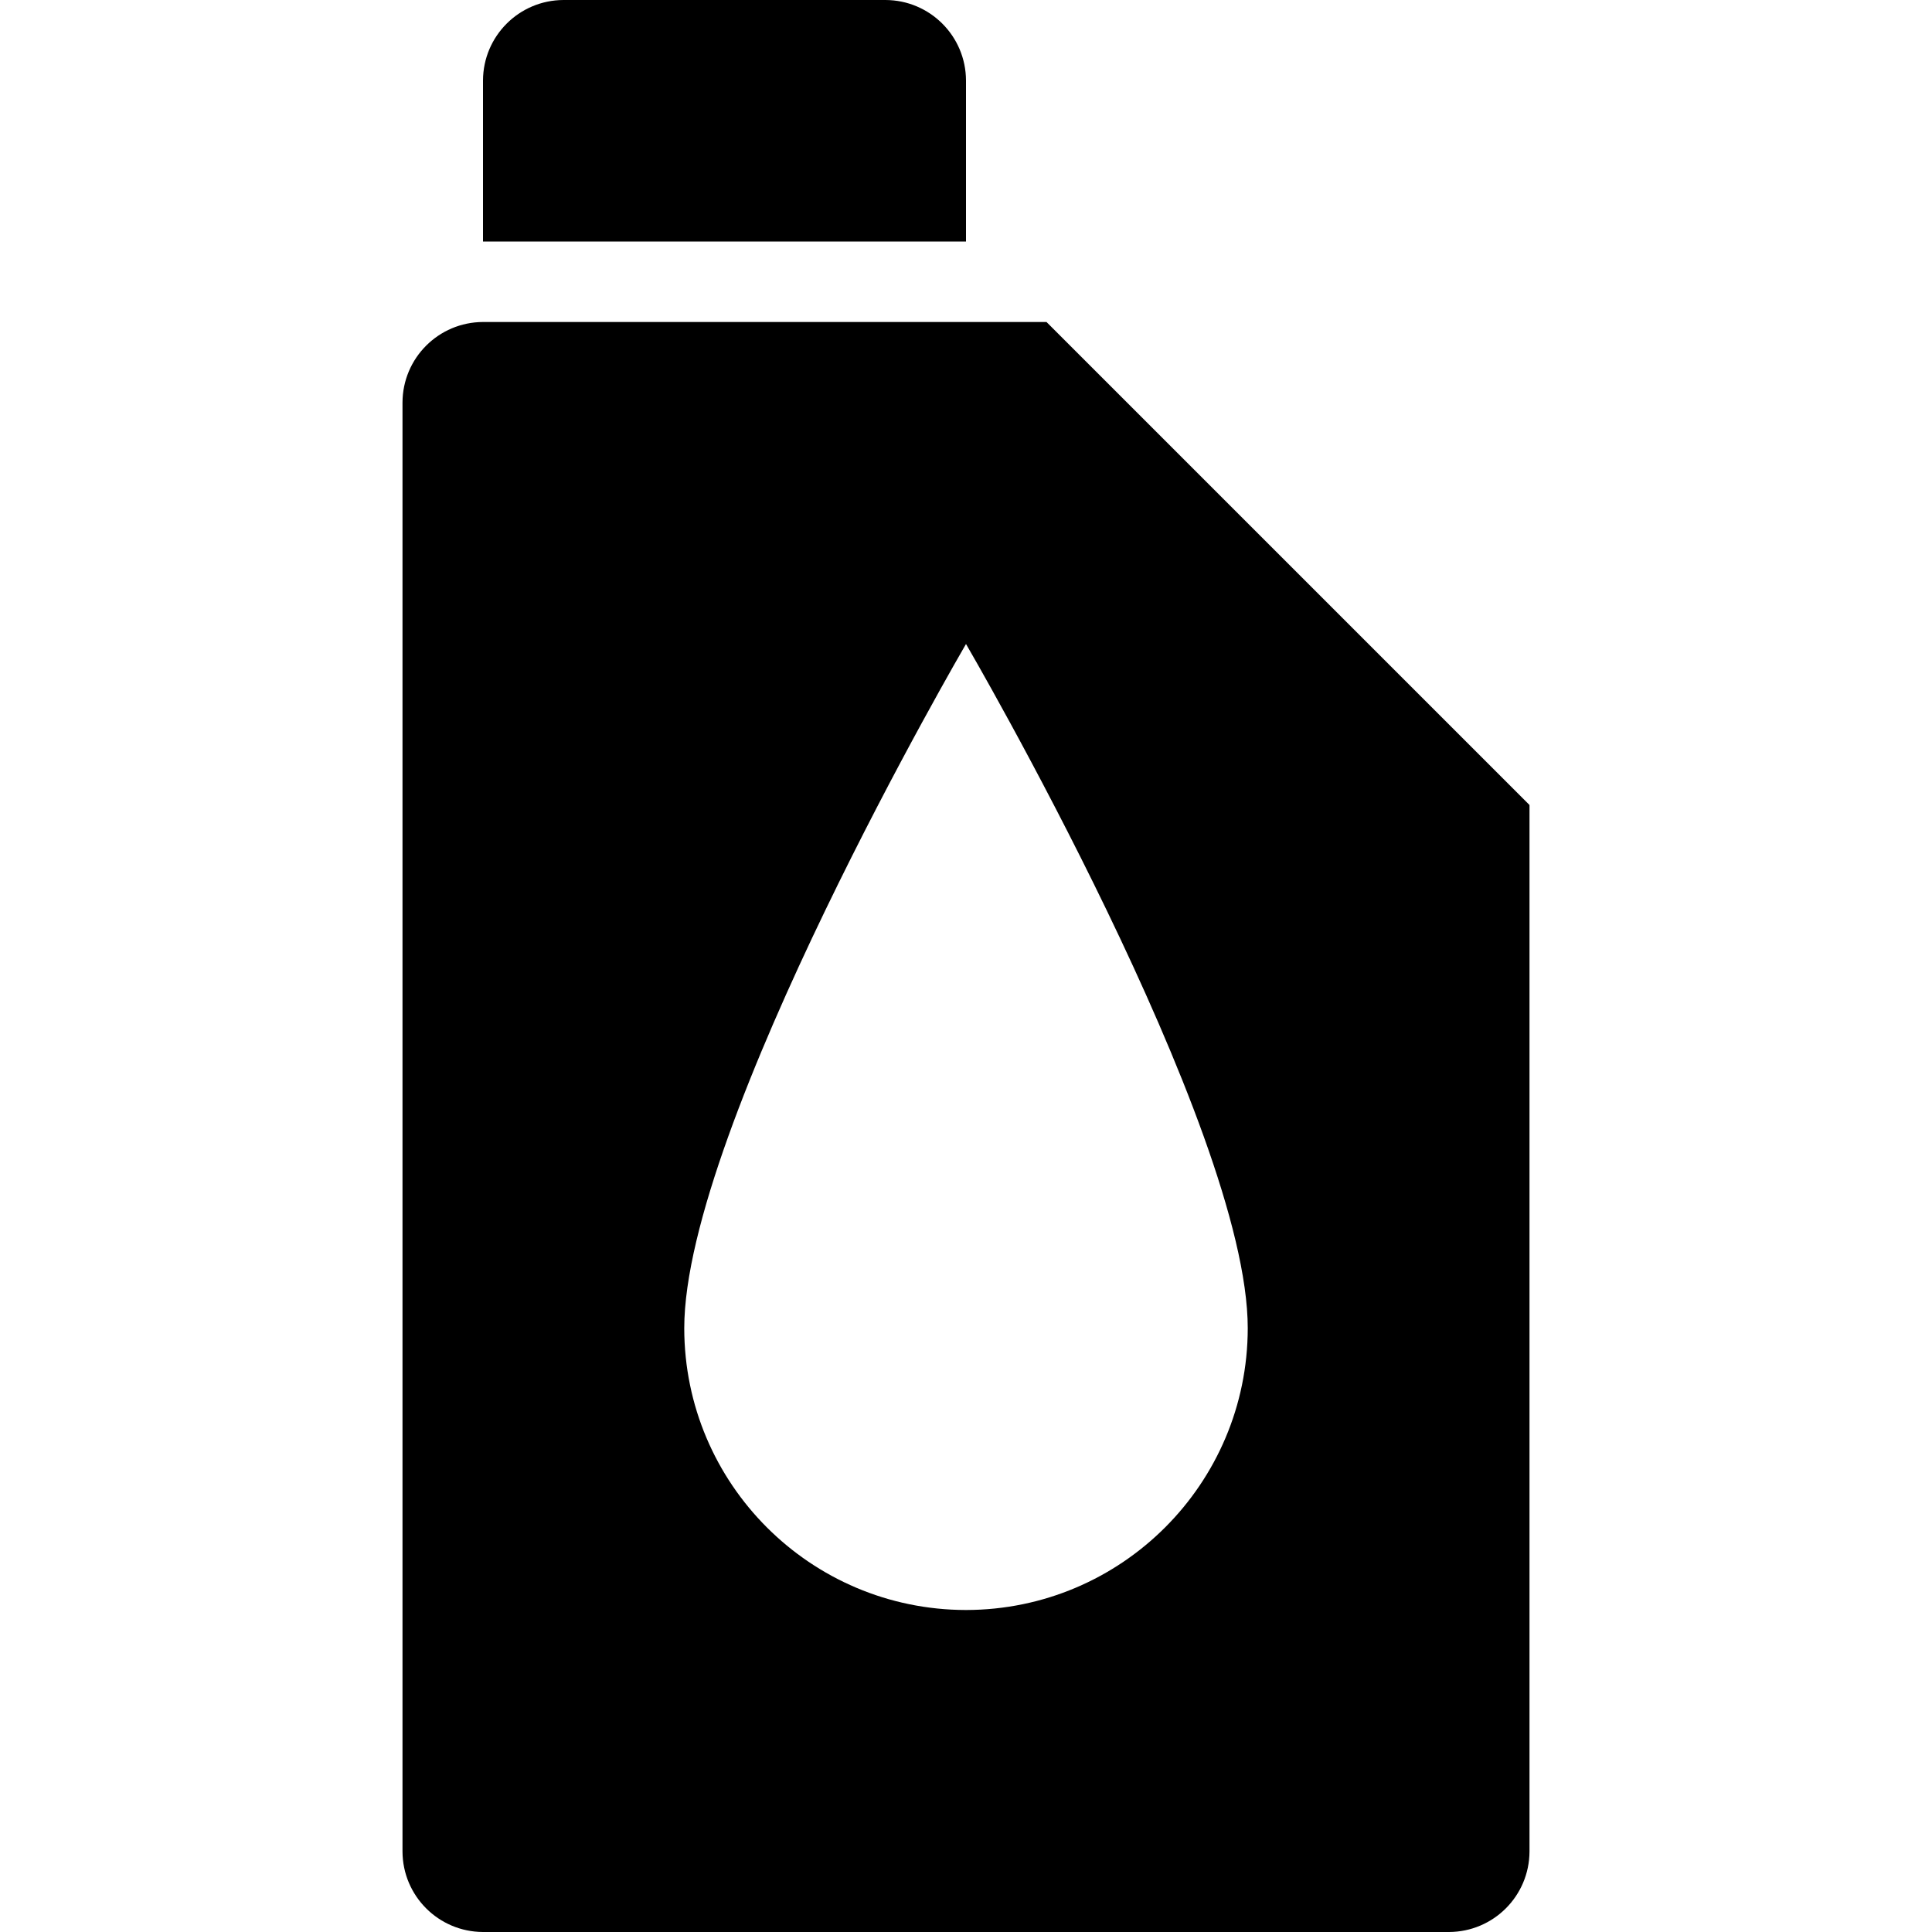 <svg viewBox="0 0 24 24"><path d="M13 4H6C5.448 4.002 5.002 4.448 5 5V23C5.002 23.552 5.448 23.998 6 24H18C18.552 23.998 18.998 23.552 19 23V10L13 4ZM12 20C10.068 19.998 8.502 18.432 8.5 16.5C8.5 14 12 8 12 8C12 8 15.5 14 15.5 16.5C15.498 18.432 13.932 19.998 12 20ZM12 3H6V1C6.002 0.448 6.448 0.002 7 0H11C11.552 0.002 11.998 0.448 12 1V3Z"/></svg>